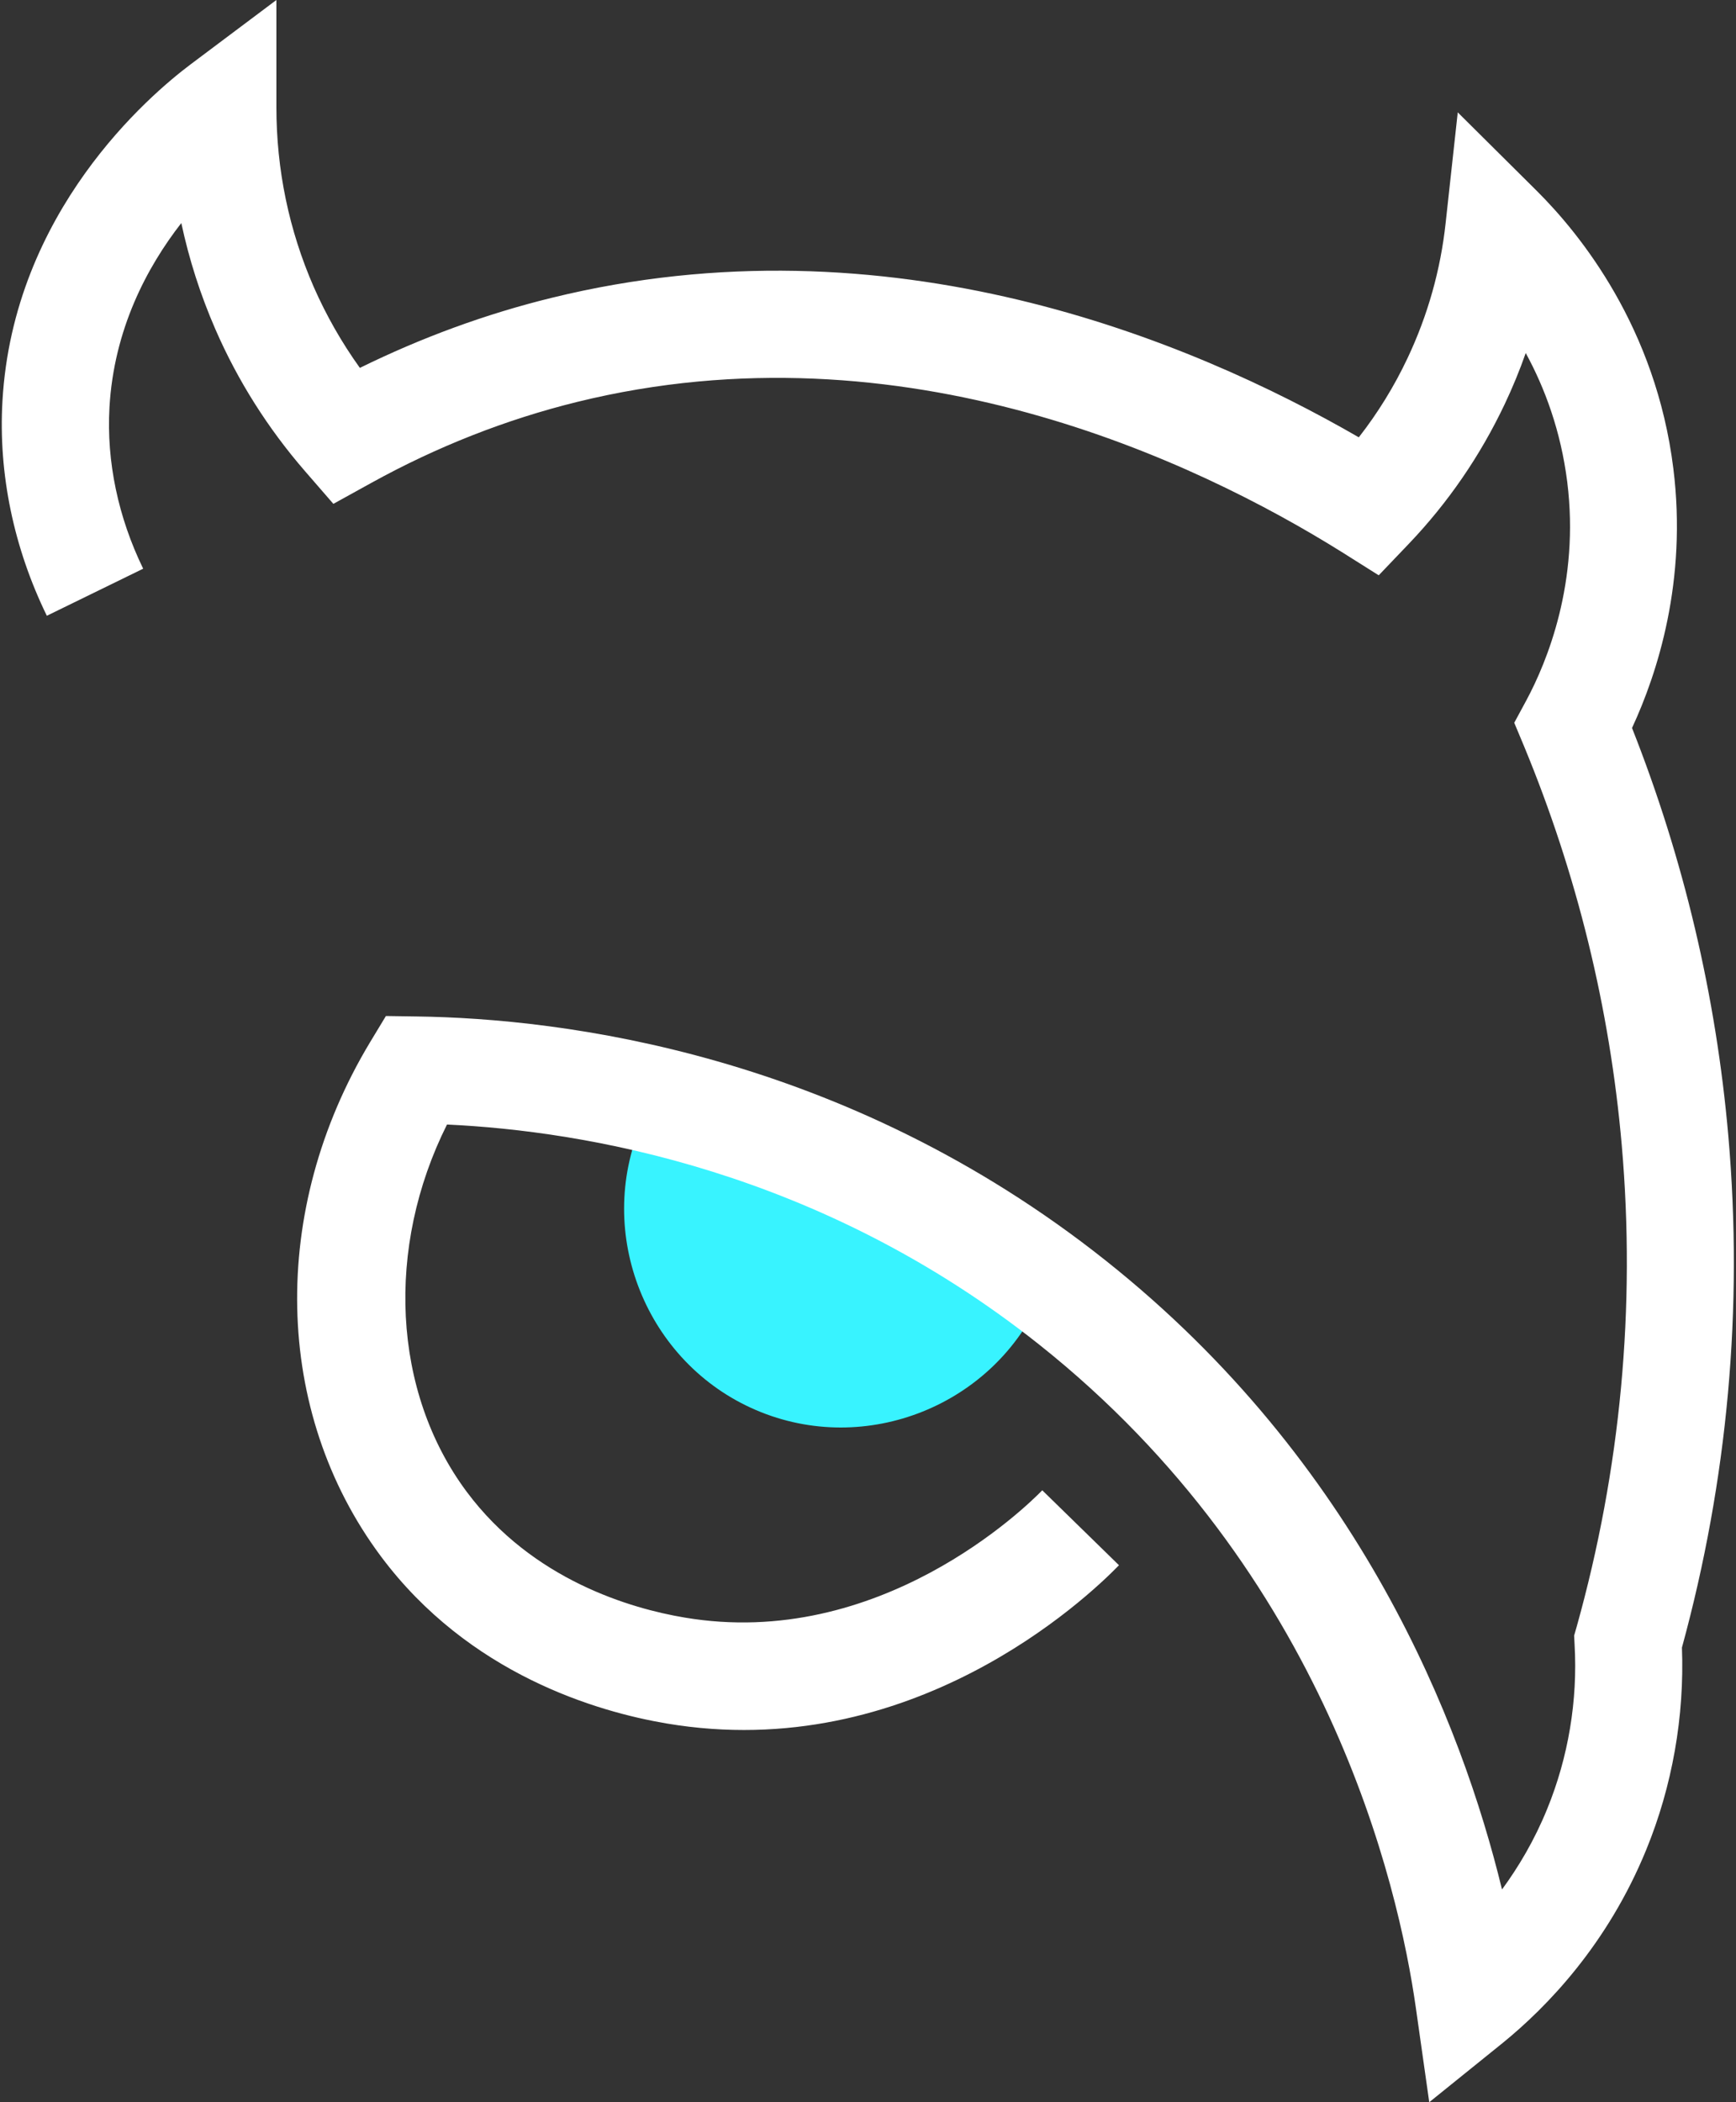 <svg width="57" height="69" viewBox="0 0 57 69" fill="none" xmlns="http://www.w3.org/2000/svg">
<rect x="0" y="0" width="57" height="69" fill="#333333" stroke="none"/>
<g id="Group 7">
<g id="Group">
<path id="Vector" d="M34.211 42.52C32.668 46.127 28.429 47.828 24.824 46.283C21.218 44.739 19.519 40.497 21.062 36.89C21.696 36.638 25.06 35.381 28.831 37.011C32.552 38.616 33.95 41.876 34.211 42.52Z" fill="#38F3FF"/>
</g>
<g id="Group_2">
<path id="Vector_2" d="M46.928 69L46.491 65.921C45.918 61.865 43.559 51.627 34.111 44.125C26.936 38.429 19.212 37.121 14.677 36.91C12.655 40.945 12.877 45.68 15.325 48.965C17.488 51.868 20.731 52.799 22.471 53.091C28.877 54.178 33.694 49.458 34.222 48.915L36.741 51.375C35.665 52.482 29.892 57.921 21.882 56.568C19.62 56.185 15.396 54.962 12.499 51.073C8.975 46.339 8.834 39.722 12.148 34.213L12.671 33.348L13.681 33.363C18.448 33.428 27.725 34.56 36.303 41.373C44.66 48.009 47.994 56.573 49.317 62.017C49.86 61.277 50.383 60.401 50.8 59.375C51.494 57.679 51.806 55.813 51.7 53.976L51.685 53.685L51.766 53.403C53.214 48.231 53.711 42.907 53.249 37.589C52.857 33.091 51.776 28.684 50.041 24.493L49.719 23.723L50.116 22.988C50.795 21.725 51.871 19.109 51.459 15.819C51.248 14.143 50.72 12.729 50.096 11.587C49.895 12.161 49.664 12.719 49.402 13.273C48.603 14.958 47.547 16.498 46.26 17.846L45.269 18.883L44.047 18.113C39.28 15.139 29.681 10.551 18.951 13.192C16.618 13.766 14.345 14.661 12.193 15.849L10.946 16.538L10.011 15.461C8.799 14.063 7.808 12.498 7.074 10.812C6.581 9.68 6.209 8.518 5.953 7.321C4.821 8.775 3.74 10.812 3.594 13.373C3.494 15.154 3.881 16.981 4.701 18.666L1.538 20.211C0.452 17.987 -0.056 15.552 0.08 13.172C0.432 6.943 4.902 3.13 6.264 2.108L9.075 0V3.517C9.075 5.57 9.488 7.552 10.297 9.409C10.71 10.35 11.217 11.24 11.816 12.075C13.842 11.079 15.954 10.304 18.111 9.776C29.183 7.054 39.049 11.139 44.615 14.354C45.239 13.555 45.777 12.684 46.214 11.758C46.878 10.354 47.3 8.86 47.466 7.321L47.864 3.688L50.458 6.264C51.886 7.683 54.37 10.752 54.943 15.381C55.401 19.064 54.425 22.088 53.586 23.894C55.285 28.191 56.346 32.689 56.748 37.282C57.241 42.933 56.728 48.583 55.225 54.077C55.31 56.341 54.908 58.625 54.053 60.713C52.781 63.823 50.79 65.876 49.342 67.053L46.928 69Z" fill="white"/>
</g>
</g>
</svg>
